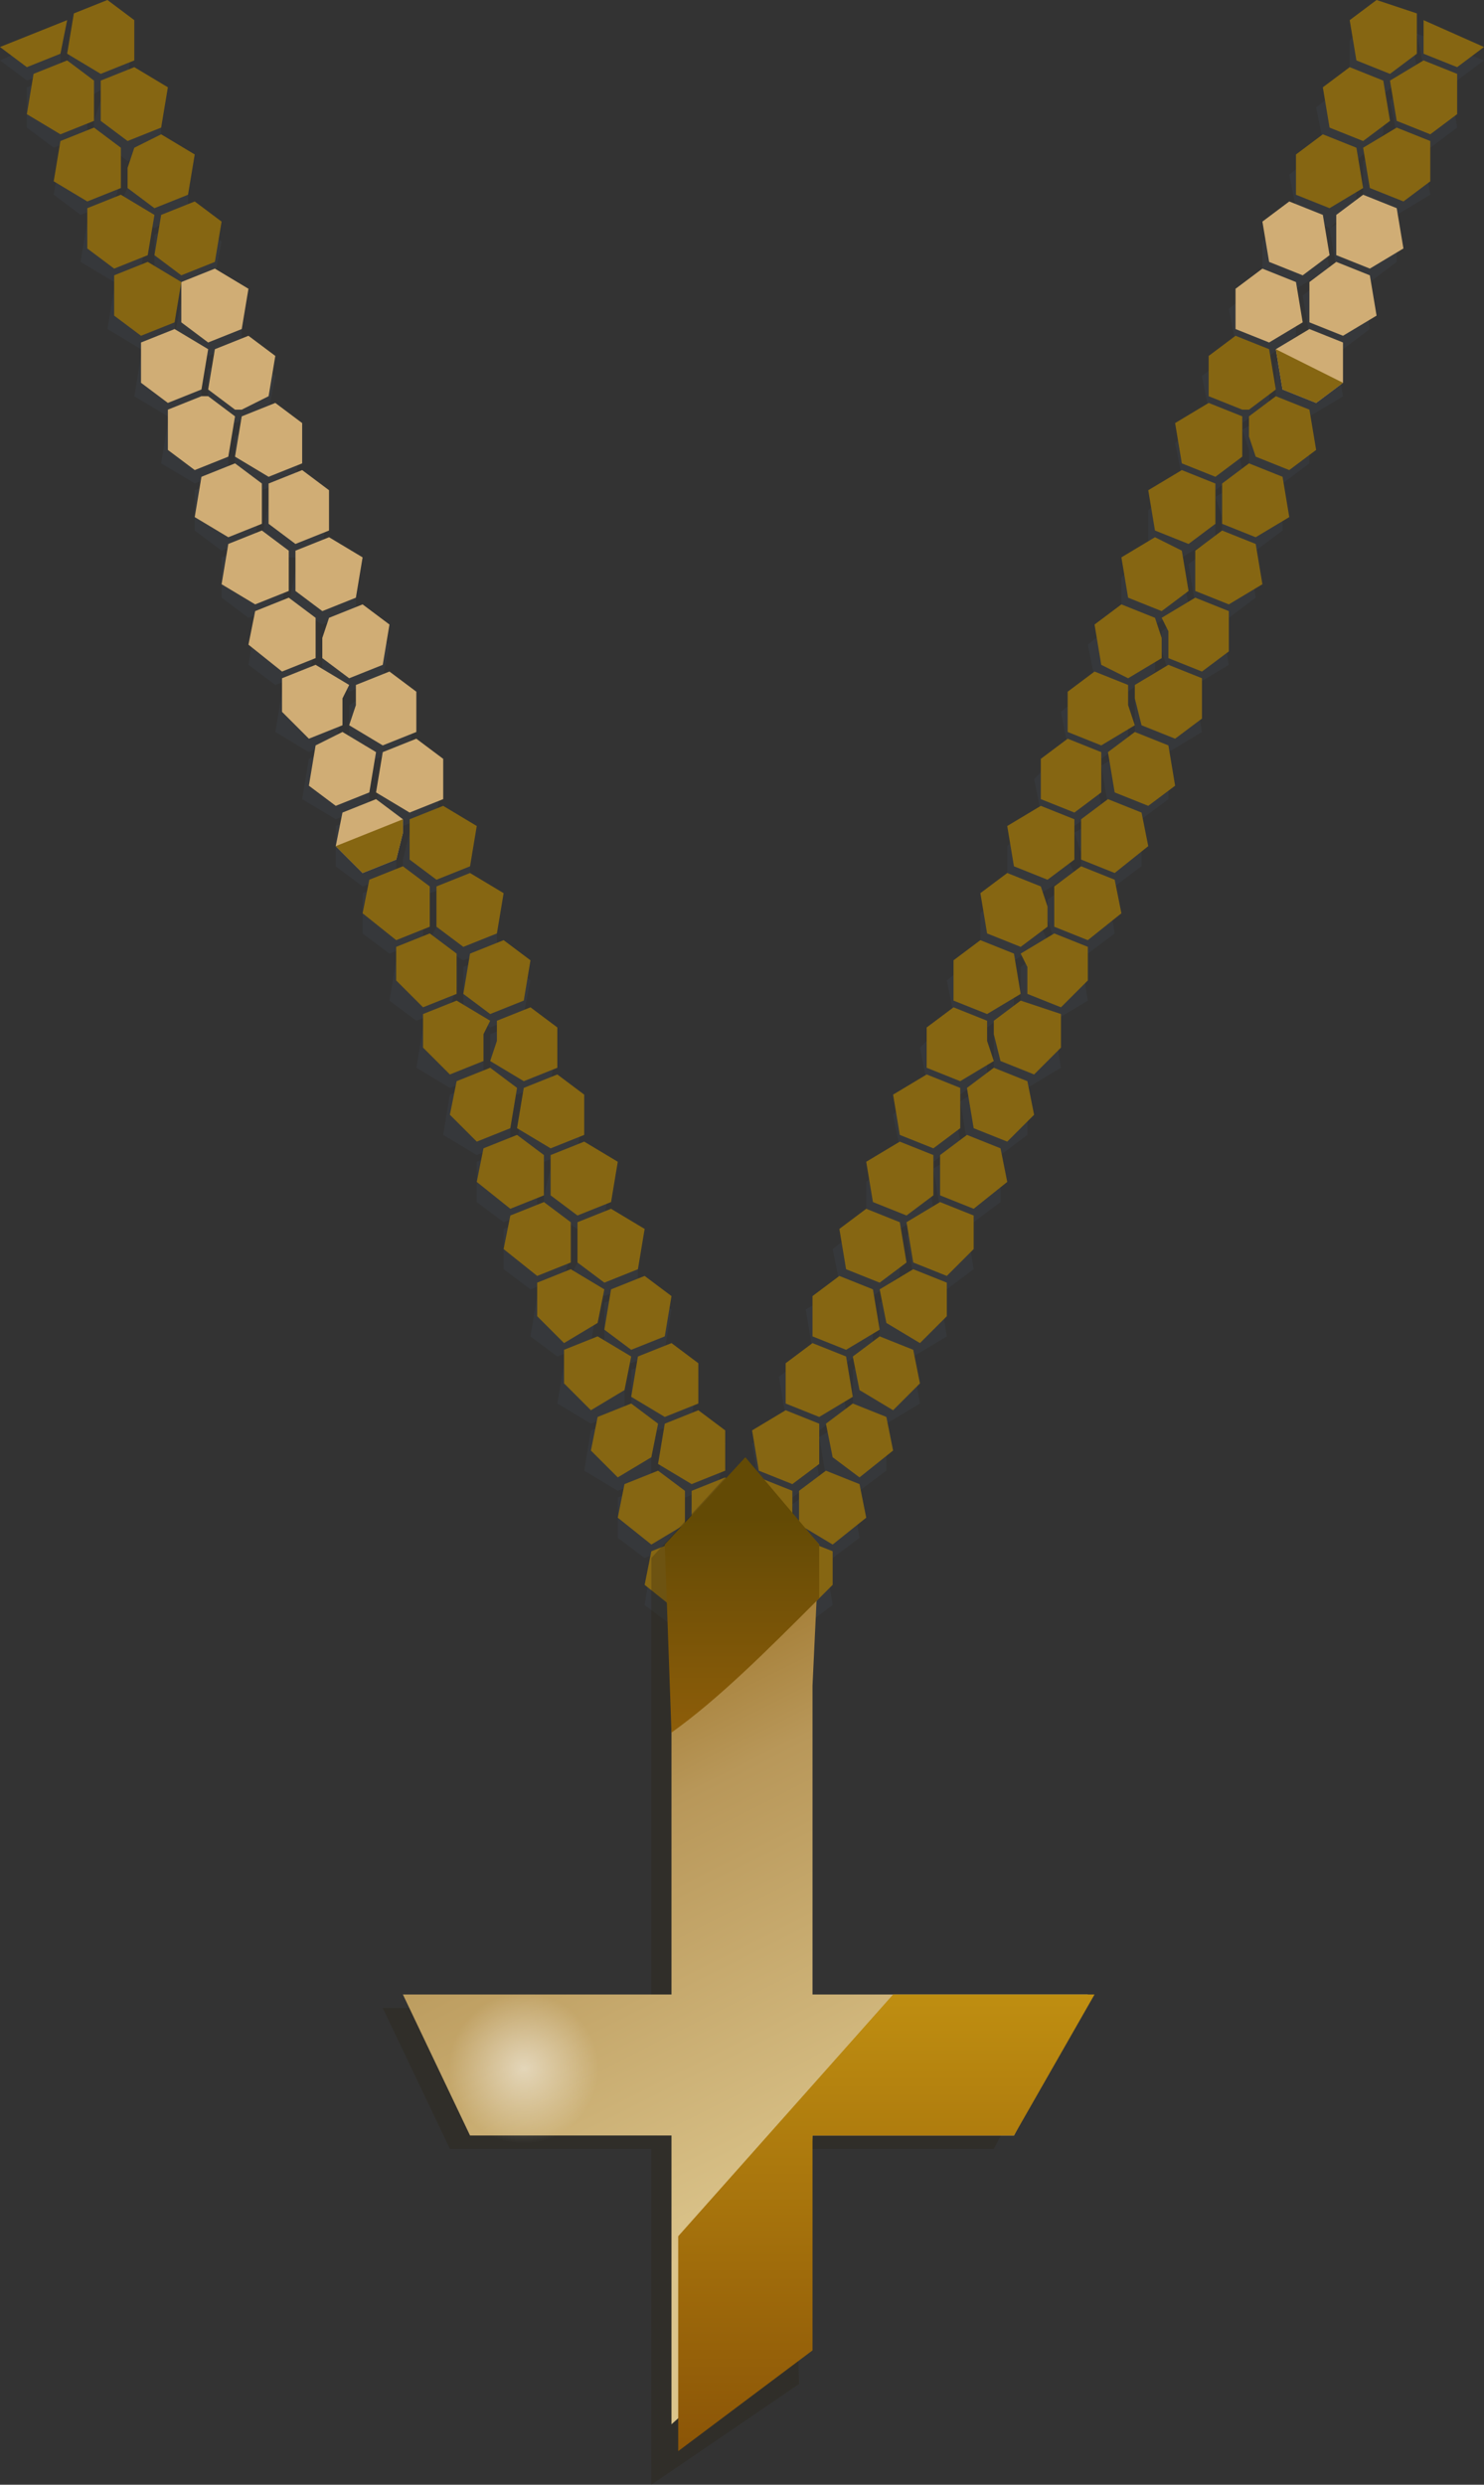 <?xml version="1.0" encoding="UTF-8" standalone="no"?>
<svg
   width="221"
   height="370"
   viewBox="0 0 221 370"
   version="1.1"
   id="svg363"
   sodipodi:docname="cb-layer-0832.svg"
   xmlns:inkscape="http://www.inkscape.org/namespaces/inkscape"
   xmlns:sodipodi="http://sodipodi.sourceforge.net/DTD/sodipodi-0.dtd"
   xmlns="http://www.w3.org/2000/svg"
   xmlns:svg="http://www.w3.org/2000/svg">
  <rect x="0" y="0" width="221" height="370" fill="#333333" stroke="none"/>
  <sodipodi:namedview
     id="namedview365"
     pagecolor="#ffffff"
     bordercolor="#666666"
     borderopacity="1.0"
     inkscape:pageshadow="2"
     inkscape:pageopacity="0.0"
     inkscape:pagecheckerboard="0" />
  <defs
     id="defs26">
    <linearGradient
       x1="71.161"
       y1="95.047"
       x2="42.176"
       y2="14.13"
       id="id-72889"
       gradientTransform="scale(0.845,1.184)"
       gradientUnits="userSpaceOnUse">
      <stop
         stop-color="#DBC48B"
         offset="0%"
         id="stop2" />
      <stop
         stop-color="#B89759"
         offset="64%"
         id="stop4" />
      <stop
         stop-color="#956A1B"
         offset="100%"
         id="stop6" />
    </linearGradient>
    <linearGradient
       x1="72.765"
       y1="54.047"
       x2="72.765"
       y2="6.756"
       id="id-72890"
       gradientTransform="scale(0.749,1.335)"
       gradientUnits="userSpaceOnUse">
      <stop
         stop-color="#97620A"
         offset="0%"
         id="stop9" />
      <stop
         stop-color="#95610A"
         offset="40%"
         id="stop11" />
      <stop
         stop-color="#634A05"
         offset="100%"
         id="stop13" />
    </linearGradient>
    <linearGradient
       x1="138.24"
       y1="283.595"
       x2="138.24"
       y2="348.525"
       id="id-72891"
       gradientTransform="scale(0.955,1.047)"
       gradientUnits="userSpaceOnUse">
      <stop
         stop-color="#BF8E11"
         offset="0%"
         id="stop16" />
      <stop
         stop-color="#8B5507"
         offset="100%"
         id="stop18" />
    </linearGradient>
    <radialGradient
       cx="78"
       cy="308"
       r="11.18"
       id="id-72892"
       fx="78"
       fy="308"
       gradientUnits="userSpaceOnUse">
      <stop
         stop-color="#FFFFFF"
         offset="0%"
         id="stop21" />
      <stop
         stop-color="#FFFFFF"
         offset="100%"
         stop-opacity="0"
         id="stop23" />
    </radialGradient>
  </defs>
  <g
     id="id-72893">
    <g
       transform="translate(0,2)"
       fill="#3e4751"
       opacity="0.259"
       id="id-72894">
      <g
         transform="translate(20,29)"
         id="g152">
        <path
           d="m 172,1 5,3 1,5 -5,3 v 0 l -5,-2 V 5 Z m -4,10 5,3 v 5 l -4,3 v 0 l -5,-2 -1,-5 z m -123,79 -5,2 -4,-3 1,-6 4,-2 5,4 z m -4,-10 -5,2 -4,-3 v -2 -3 l 5,-3 5,4 z m -4,-10 -5,2 -4,-3 v -2 -3 l 5,-3 5,4 z m -4,-10 -5,2 v 0 l -5,-3 1,-5 5,-3 4,4 z m -5,-10 -4,2 h -1 l -4,-3 1,-5 5,-3 4,4 z m -4,-10 -5,2 v 0 l -4,-3 v -5 l 5,-3 5,4 z m -4,-10 -5,2 v 0 l -4,-3 v -5 l 5,-3 5,4 z m -4,-10 -5,2 v 0 l -5,-3 1,-5 5,-3 4,4 z M 1,22 6,20 v 0 l 4,3 v 6 L 5,31 0,28 Z m 4,10 5,-2 v 0 l 4,3 v 6 L 9,41 4,38 Z m 4,10 5,-2 v 0 l 5,3 -1,6 -5,2 -4,-3 z m 4,10 5,-2 v 0 l 5,3 -1,6 -5,2 -4,-3 z m 5,10 5,-2 v 0 l 4,3 v 3 l -1,3 -5,2 -4,-3 z m 4,10 5,-2 4,3 v 3 l -1,3 -4,2 -5,-3 z m 4,10 5,-2 4,3 v 6 l -5,2 -5,-3 z m 4,10 5,-2 5,3 -1,3 v 3 l -5,2 -4,-3 z m 145,-61 -5,-2 v -6 l 4,-3 v 0 l 5,2 1,6 z m 5,-10 -5,-2 -1,-6 4,-3 v 0 l 5,2 1,6 z m 4,-10 -5,-2 -1,-6 5,-3 v 0 l 5,2 v 6 z"
           id="id-72895"
           fill-rule="nonzero" />
        <g
           transform="translate(33,21)"
           id="id-72896">
          <g
             id="g143">
            <polygon
               points="136,8 132,11 132,12 127,9 126,4 131,0 136,3 "
               id="polygon29" />
            <polygon
               points="132,18 128,21 123,19 122,14 126,10 131,13 "
               id="polygon31" />
            <polygon
               points="128,26 128,28 123,31 118,29 118,24 122,20 127,23 "
               id="polygon33" />
            <polygon
               points="124,38 119,41 114,39 114,34 118,30 123,33 "
               id="polygon35" />
            <polygon
               points="119,46 119,48 115,51 110,49 109,44 114,40 119,43 "
               id="polygon37" />
            <polygon
               points="115,56 115,58 111,61 106,59 105,54 110,50 114,53 "
               id="polygon39" />
            <polygon
               points="111,68 107,71 102,69 101,64 105,60 110,63 "
               id="polygon41" />
            <polygon
               points="106,76 107,78 102,81 97,79 97,74 101,70 106,72 "
               id="polygon43" />
            <polygon
               points="102,86 103,88 98,91 98,91 93,89 93,84 97,80 102,82 "
               id="polygon45" />
            <polygon
               points="98,98 94,101 89,99 88,94 93,90 98,92 "
               id="polygon47" />
            <polygon
               points="94,106 94,108 90,111 85,109 84,104 88,100 94,102 "
               id="polygon49" />
            <polygon
               points="90,118 86,121 86,121 81,119 80,114 84,110 89,112 "
               id="polygon51" />
            <polygon
               points="86,128 81,131 81,131 76,129 76,124 80,120 85,122 "
               id="polygon53" />
            <polygon
               points="81,138 77,141 77,141 72,139 71,134 76,130 81,132 "
               id="polygon55" />
            <polygon
               points="77,148 73,151 73,151 68,149 67,143 72,140 77,142 "
               id="polygon57" />
            <polygon
               points="73,158 69,161 69,161 64,159 63,153 67,150 72,152 "
               id="polygon59" />
            <polygon
               points="69,168 65,171 64,171 60,169 59,163 63,160 68,162 "
               id="polygon61" />
            <path
               d="m 59,170 5,2 1,6 -4,2 -1,-1 v -6 c 0,0 0,0 0,0 l -2,-2 z"
               id="path63" />
            <polygon
               points="49,171 45,168 46,162 51,160 55,163 54,169 49,171 "
               id="polygon65" />
            <polygon
               points="45,161 41,158 41,152 46,150 51,153 50,159 45,161 "
               id="polygon67" />
            <polygon
               points="41,151 37,148 37,142 42,140 47,143 46,149 41,151 "
               id="polygon69" />
            <polygon
               points="32,138 33,136 33,132 38,130 42,134 42,139 37,141 "
               id="polygon71" />
            <polygon
               points="28,128 28,126 29,122 34,120 38,124 37,129 33,131 "
               id="polygon73" />
            <polygon
               points="24,118 25,112 30,110 34,114 33,119 28,121 "
               id="polygon75" />
            <polygon
               points="20,108 20,106 20,102 25,100 30,104 29,109 24,111 "
               id="polygon77" />
            <polygon
               points="16,98 16,92 21,90 26,94 25,99 20,101 "
               id="polygon79" />
            <polygon
               points="16,91 11,88 12,86 12,82 17,80 21,84 21,89 16,91 "
               id="polygon81" />
            <polygon
               points="7,78 7,76 8,72 13,70 17,74 17,79 11,81 "
               id="polygon83" />
            <polygon
               points="11,82 10,85 10,88 5,90 1,87 1,81 6,79 "
               id="polygon85" />
            <polygon
               points="11,89 15,92 15,95 14,98 9,100 5,97 6,91 11,89 "
               id="polygon87" />
            <polygon
               points="19,102 19,105 19,108 14,110 9,107 10,101 15,99 "
               id="polygon89" />
            <polygon
               points="23,112 23,118 18,120 13,117 14,111 19,109 "
               id="polygon91" />
            <polygon
               points="28,122 27,125 27,128 22,130 18,127 18,121 23,119 "
               id="polygon93" />
            <polygon
               points="32,132 32,135 31,138 26,140 22,137 22,131 27,129 "
               id="polygon95" />
            <polygon
               points="36,142 35,148 30,150 26,147 27,141 32,139 "
               id="polygon97" />
            <polygon
               points="36,149 40,152 40,158 35,160 30,157 31,151 36,149 "
               id="polygon99" />
            <polygon
               points="40,159 44,162 44,168 39,170 34,167 35,161 40,159 "
               id="polygon101" />
            <polygon
               points="45,169 49,172 48,178 43,180 39,177 39,171 44,169 "
               id="polygon103" />
            <path
               d="m 47,190 -4,-3 1,-6 4,-2 h 1 l 2,2 -2,2 c 0,0 0,0 0,0 l 1,6 z"
               id="path105" />
            <path
               d="m 67,190 -3,-1 v -6 c 0,0 0,0 0,0 l -2,-2 3,-2 v 0 l 5,2 1,6 z"
               id="path107" />
            <polygon
               points="65,172 69,169 70,169 74,171 75,177 71,180 66,178 "
               id="polygon109" />
            <polygon
               points="69,162 74,159 74,159 79,161 79,167 75,170 70,168 "
               id="polygon111" />
            <polygon
               points="74,152 78,149 78,149 83,151 84,157 79,160 74,158 "
               id="polygon113" />
            <polygon
               points="78,142 82,139 82,139 87,141 88,147 83,150 78,148 "
               id="polygon115" />
            <polygon
               points="82,132 86,129 86,129 91,131 92,137 88,140 83,138 "
               id="polygon117" />
            <polygon
               points="86,122 91,119 91,119 96,121 96,127 92,130 87,128 "
               id="polygon119" />
            <polygon
               points="90,112 95,109 100,111 100,117 96,120 91,118 "
               id="polygon121" />
            <polygon
               points="95,105 95,102 99,99 104,101 105,107 100,110 95,108 "
               id="polygon123" />
            <polygon
               points="99,95 99,92 103,89 103,89 108,91 109,97 104,100 99,98 "
               id="polygon125" />
            <polygon
               points="103,85 103,82 107,79 112,81 113,87 109,90 104,88 "
               id="polygon127" />
            <polygon
               points="108,75 107,72 112,69 117,71 117,77 113,80 108,78 "
               id="polygon129" />
            <polygon
               points="111,62 116,59 121,61 121,67 117,70 112,68 "
               id="polygon131" />
            <polygon
               points="116,55 116,52 120,49 125,51 126,57 121,60 116,58 "
               id="polygon133" />
            <polygon
               points="120,45 120,42 124,39 129,41 130,47 125,50 121,48 "
               id="polygon135" />
            <polygon
               points="124,32 128,29 133,31 134,37 130,40 125,38 "
               id="polygon137" />
            <polygon
               points="129,25 128,22 133,19 138,21 138,27 134,30 129,28 "
               id="polygon139" />
            <polygon
               points="133,15 132,12 137,9 137,9 142,11 142,17 138,20 133,18 "
               id="polygon141" />
          </g>
          <path
             d="m 54,173 c 0,0 -1,0 0,0 v 6 l -1,1 -4,-2 1,-6 5,-2 1,1 z"
             id="path145" />
        </g>
        <polygon
           points="39,99 34,101 30,98 40,93 39,96 "
           id="polygon148" />
        <polygon
           points="170,23 180,28 175,31 170,29 "
           id="polygon150" />
      </g>
      <g
         id="g184">
        <polygon
           points="211,8 206,12 206,12 201,9 201,4 205,0 210,3 "
           id="polygon154" />
        <polygon
           points="206,18 202,22 202,22 197,19 196,14 201,10 206,13 "
           id="polygon156" />
        <polygon
           points="202,28 198,32 198,32 193,29 192,24 197,20 202,23 "
           id="polygon158" />
        <polygon
           points="27,41 23,38 23,33 28,30 33,34 32,39 27,42 "
           id="polygon160" />
        <polygon
           points="23,32 18,28 19,26 19,23 24,20 28,24 28,29 23,32 "
           id="polygon162" />
        <polygon
           points="14,18 14,16 15,13 20,10 24,14 24,19 19,22 "
           id="polygon164" />
        <polygon
           points="19,9 14,12 10,8 11,3 16,0 20,4 "
           id="polygon166" />
        <polygon
           points="4,10 0,7 9,3 9,8 "
           id="polygon168" />
        <polygon
           points="14,13 13,15 13,18 8,20 4,17 4,11 9,9 "
           id="polygon170" />
        <polygon
           points="18,22 18,25 17,28 12,30 8,27 9,21 13,19 "
           id="polygon172" />
        <polygon
           points="18,29 22,32 21,38 17,40 12,37 13,31 18,29 "
           id="polygon174" />
        <polygon
           points="22,39 26,42 26,48 21,50 16,47 17,41 22,39 "
           id="polygon176" />
        <polygon
           points="203,22 207,19 207,19 212,21 213,27 208,30 203,28 "
           id="polygon178" />
        <polygon
           points="207,13 211,9 211,9 216,11 217,17 213,20 208,18 "
           id="polygon180" />
        <polygon
           points="211,3 221,7 217,10 212,8 "
           id="polygon182" />
      </g>
    </g>
    <g
       id="g347">
      <g
         transform="translate(20,28)"
         id="g313">
        <path
           d="m 172,2 5,2 1,6 -4,3 v 0 l -5,-2 -1,-6 z m -4,10 5,2 1,6 -5,3 v 0 l -5,-2 v -6 z m -122,79 -5,2 -5,-3 1,-6 5,-2 4,3 z m -4,-10 -5,2 -5,-3 1,-3 v -3 l 5,-2 4,3 z m -5,-10 -5,2 -4,-3 v -3 l 1,-3 5,-2 4,3 z m -4,-10 -5,2 v 0 l -4,-3 v -6 l 5,-2 5,3 z m -4,-10 -5,2 v 0 l -4,-3 v -6 l 5,-2 4,3 z m -4,-10 -5,2 v 0 l -5,-3 1,-6 5,-2 4,3 z m -5,-10 -4,2 h -1 l -4,-3 1,-6 5,-2 4,3 z m -4,-10 -5,2 v 0 L 7,20 v -6 l 5,-2 5,3 z M 1,23 6,21 v 0 l 5,3 -1,6 -5,2 -4,-3 z m 4,10 5,-2 h 1 l 4,3 -1,6 -5,2 -4,-3 z m 5,10 5,-2 v 0 l 4,3 v 6 l -5,2 -5,-3 z m 4,10 5,-2 v 0 l 4,3 v 6 l -5,2 -5,-3 z m 4,10 5,-2 v 0 l 4,3 v 2 4 l -5,2 -5,-4 z m 4,10 5,-2 5,3 -1,2 v 4 l -5,2 -4,-4 z m 5,10 4,-2 5,3 -1,6 -5,2 -4,-3 z m 4,10 5,-2 4,3 v 2 l -1,4 -5,2 -4,-4 z m 145,-61 -5,-2 -1,-6 5,-3 v 0 l 5,2 v 6 z m 4,-10 -5,-2 v -6 l 4,-3 v 0 l 5,2 1,6 z m 4,-10 -5,-2 V 4 l 4,-3 v 0 l 5,2 1,6 z"
           fill="#d0ad75"
           id="path187"
           fill-rule="nonzero" />
        <g
           transform="translate(34,22)"
           fill="#866612"
           id="g307">
          <g
             id="g303">
            <polygon
               points="136,8 132,11 131,11 126,9 126,3 130,0 135,2 "
               id="polygon189" />
            <polygon
               points="131,18 127,21 122,19 121,13 126,10 131,12 "
               id="polygon191" />
            <polygon
               points="127,25 127,28 123,31 118,29 117,23 122,20 127,22 "
               id="polygon193" />
            <polygon
               points="123,38 119,41 114,39 113,33 118,30 122,32 "
               id="polygon195" />
            <polygon
               points="119,45 119,48 114,51 110,49 109,43 113,40 118,42 "
               id="polygon197" />
            <polygon
               points="114,55 115,58 110,61 105,59 105,53 109,50 114,52 "
               id="polygon199" />
            <polygon
               points="110,68 106,71 101,69 101,63 105,60 110,62 "
               id="polygon201" />
            <polygon
               points="106,75 106,78 102,81 97,79 96,73 101,70 106,72 "
               id="polygon203" />
            <polygon
               points="102,85 102,88 98,91 98,91 93,89 92,83 96,80 101,82 "
               id="polygon205" />
            <polygon
               points="98,98 93,101 88,99 88,93 92,90 97,92 "
               id="polygon207" />
            <polygon
               points="93,105 94,108 89,111 84,109 84,103 88,100 93,102 "
               id="polygon209" />
            <polygon
               points="89,118 85,121 85,121 80,119 79,113 84,110 89,112 "
               id="polygon211" />
            <polygon
               points="85,128 81,131 81,131 76,129 75,123 80,120 85,122 "
               id="polygon213" />
            <polygon
               points="81,138 77,141 77,141 72,139 71,133 75,130 80,132 "
               id="polygon215" />
            <polygon
               points="77,148 72,151 72,151 67,149 67,143 71,140 76,142 "
               id="polygon217" />
            <polygon
               points="73,158 68,161 68,161 63,159 63,153 67,150 72,152 "
               id="polygon219" />
            <polygon
               points="68,168 64,171 64,171 59,169 58,163 63,160 68,162 "
               id="polygon221" />
            <path
               d="m 59,170 5,2 v 6 l -3,2 -2,-1 1,-6 c 0,0 0,-1 0,-1 l -3,-1 z"
               id="path223" />
            <polygon
               points="49,171 44,168 45,162 50,160 54,163 54,169 49,171 "
               id="polygon225" />
            <polygon
               points="45,161 40,158 41,152 46,150 50,153 50,159 45,161 "
               id="polygon227" />
            <polygon
               points="40,151 36,148 37,142 42,140 46,143 45,149 40,151 "
               id="polygon229" />
            <polygon
               points="32,138 32,135 32,132 37,130 42,133 41,139 36,141 "
               id="polygon231" />
            <polygon
               points="28,128 28,125 28,122 33,120 38,123 37,129 32,131 "
               id="polygon233" />
            <polygon
               points="23,118 24,112 29,110 33,113 33,119 28,121 "
               id="polygon235" />
            <polygon
               points="19,108 20,105 20,102 25,100 29,103 29,109 24,111 "
               id="polygon237" />
            <polygon
               points="15,98 16,92 21,90 25,93 24,99 19,101 "
               id="polygon239" />
            <polygon
               points="15,91 11,88 11,85 11,82 16,80 21,83 20,89 15,91 "
               id="polygon241" />
            <polygon
               points="7,78 7,75 7,72 12,70 17,73 16,79 11,81 "
               id="polygon243" />
            <polygon
               points="10,82 10,84 10,88 5,90 0,86 1,81 6,79 "
               id="polygon245" />
            <polygon
               points="10,89 14,92 14,94 14,98 9,100 5,96 5,91 10,89 "
               id="polygon247" />
            <polygon
               points="19,102 18,104 18,108 13,110 9,106 9,101 14,99 "
               id="polygon249" />
            <polygon
               points="23,112 22,118 17,120 13,116 14,111 19,109 "
               id="polygon251" />
            <polygon
               points="27,122 27,124 27,128 22,130 17,126 18,121 23,119 "
               id="polygon253" />
            <polygon
               points="31,132 31,134 31,138 26,140 21,136 22,131 27,129 "
               id="polygon255" />
            <polygon
               points="36,142 35,147 30,150 26,146 26,141 31,139 "
               id="polygon257" />
            <polygon
               points="35,149 40,152 39,157 34,160 30,156 30,151 35,149 "
               id="polygon259" />
            <polygon
               points="40,159 44,162 43,167 38,170 34,166 35,161 40,159 "
               id="polygon261" />
            <polygon
               points="44,169 48,172 48,177 43,180 38,176 39,171 44,169 "
               id="polygon263" />
            <path
               d="m 47,190 -5,-4 1,-5 5,-2 v 0 l 3,2 -2,1 c 0,0 0,1 0,1 v 5 z"
               id="path265" />
            <path
               d="m 66,190 -3,-2 1,-5 c 0,0 0,-1 0,-1 l -2,-1 3,-2 v 0 l 5,2 v 5 z"
               id="path267" />
            <polygon
               points="65,172 69,169 69,169 74,171 75,176 70,180 65,177 "
               id="polygon269" />
            <polygon
               points="69,162 73,159 73,159 78,161 79,166 74,170 70,167 "
               id="polygon271" />
            <polygon
               points="73,152 77,149 77,149 82,151 83,156 79,160 74,157 "
               id="polygon273" />
            <polygon
               points="77,142 82,139 82,139 87,141 87,146 83,150 78,147 "
               id="polygon275" />
            <polygon
               points="81,132 86,129 86,129 91,131 91,136 87,140 82,138 "
               id="polygon277" />
            <polygon
               points="86,122 90,119 90,119 95,121 96,126 91,130 86,128 "
               id="polygon279" />
            <polygon
               points="90,112 94,109 99,111 100,116 96,120 91,118 "
               id="polygon281" />
            <polygon
               points="94,104 94,102 98,99 104,101 104,106 100,110 95,108 "
               id="polygon283" />
            <polygon
               points="99,94 98,92 103,89 103,89 108,91 108,96 104,100 99,98 "
               id="polygon285" />
            <polygon
               points="103,84 103,82 107,79 112,81 113,86 108,90 103,88 "
               id="polygon287" />
            <polygon
               points="107,74 107,72 111,69 116,71 117,76 112,80 107,78 "
               id="polygon289" />
            <polygon
               points="111,62 115,59 120,61 121,67 117,70 112,68 "
               id="polygon291" />
            <polygon
               points="115,54 115,52 120,49 125,51 125,57 121,60 116,58 "
               id="polygon293" />
            <polygon
               points="120,44 119,42 124,39 129,41 129,47 125,50 120,48 "
               id="polygon295" />
            <polygon
               points="124,32 128,29 133,31 134,37 129,40 124,38 "
               id="polygon297" />
            <polygon
               points="128,25 128,22 132,19 137,21 138,27 133,30 128,28 "
               id="polygon299" />
            <polygon
               points="132,15 132,12 136,9 136,9 141,11 142,17 138,20 133,18 "
               id="polygon301" />
          </g>
          <path
             d="m 53,172 c 0,0 0,1 0,1 l 1,6 -2,1 -3,-2 v -6 l 5,-2 1,1 z"
             id="path305" />
        </g>
        <polygon
           points="39,100 34,102 30,98 40,94 40,96 "
           fill="#866612"
           id="polygon309" />
        <polygon
           points="170,24 180,29 176,32 171,30 "
           fill="#866612"
           id="polygon311" />
      </g>
      <g
         fill="#866612"
         id="g345">
        <polygon
           points="211,8 207,11 207,11 202,9 201,3 205,0 211,2 "
           id="polygon315" />
        <polygon
           points="207,18 203,21 203,21 198,19 197,13 201,10 206,12 "
           id="polygon317" />
        <polygon
           points="203,28 198,31 198,31 193,29 193,23 197,20 202,22 "
           id="polygon319" />
        <polygon
           points="27,41 23,38 24,32 29,30 33,33 32,39 27,41 "
           id="polygon321" />
        <polygon
           points="23,31 19,28 19,25 20,22 24,20 29,23 28,29 23,31 "
           id="polygon323" />
        <polygon
           points="15,18 15,15 15,12 20,10 25,13 24,19 19,21 "
           id="polygon325" />
        <polygon
           points="20,9 15,11 10,8 11,2 16,0 20,3 "
           id="polygon327" />
        <polygon
           points="4,10 0,7 10,3 9,8 "
           id="polygon329" />
        <polygon
           points="14,12 14,15 14,18 9,20 4,17 5,11 10,9 "
           id="polygon331" />
        <polygon
           points="18,22 18,25 18,28 13,30 8,27 9,21 14,19 "
           id="polygon333" />
        <polygon
           points="18,29 23,32 22,38 17,40 13,37 13,31 18,29 "
           id="polygon335" />
        <polygon
           points="22,39 27,42 26,48 21,50 17,47 17,41 22,39 "
           id="polygon337" />
        <polygon
           points="203,22 208,19 208,19 213,21 213,27 209,30 204,28 "
           id="polygon339" />
        <polygon
           points="207,12 212,9 212,9 217,11 217,17 213,20 208,18 "
           id="polygon341" />
        <polygon
           points="212,3 221,7 217,10 212,8 "
           id="polygon343" />
      </g>
    </g>
    <g
       transform="translate(56,217)"
       id="g357">
      <g
         id="g353">
        <polygon
           points="41,15 41,36 41,82 1,82 11,103 41,103 41,153 63,138 62,103 92,103 103,82 62,82 62,36 63,15 52,3 "
           fill="#292112"
           opacity="0.273"
           id="polygon349" />
        <polygon
           points="44,13 44,34 44,80 4,80 14,101 44,101 44,144 63,127 65,101 95,101 106,80 65,80 65,34 66,13 55,1 "
           fill="url(#id-72889)"
           id="polygon351"
           style="fill:url(#id-72889)" />
      </g>
      <path
         d="M 66,21 V 13 L 55,0 43,13 44,41 C 51,36 58,29 66,21 Z"
         fill="url(#id-72890)"
         id="path355"
         style="fill:url(#id-72890)" />
    </g>
    <polygon
       points="121,318 151,318 163,297 133,297 101,333 101,365 121,350 "
       fill="url(#id-72891)"
       id="polygon359"
       style="fill:url(#id-72891)" />
    <circle
       cx="78"
       cy="308"
       r="13"
       fill="url(#id-72892)"
       opacity="0.518"
       id="id-72910"
       style="fill:url(#id-72892)" />
  </g>
</svg>
